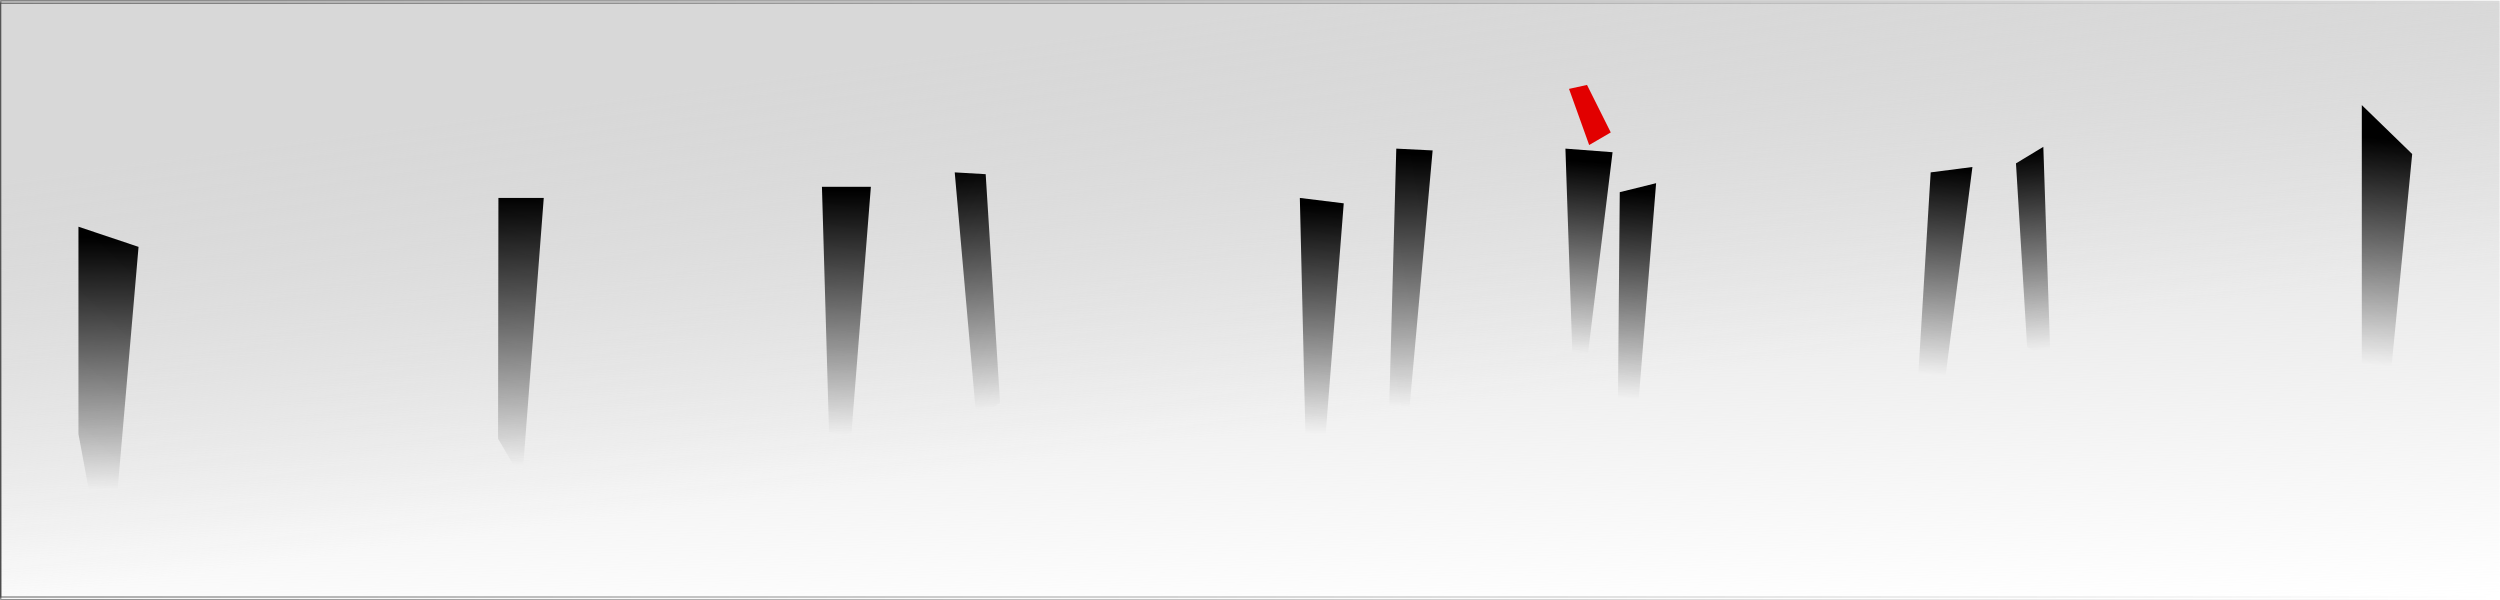 <?xml version="1.0" encoding="UTF-8" standalone="no"?>
<!-- Created with Inkscape (http://www.inkscape.org/) -->

<svg xmlns:osb="http://www.openswatchbook.org/uri/2009/osb" xmlns:dc="http://purl.org/dc/elements/1.1/" xmlns:cc="http://creativecommons.org/ns#" xmlns:rdf="http://www.w3.org/1999/02/22-rdf-syntax-ns#" xmlns:svg="http://www.w3.org/2000/svg" xmlns="http://www.w3.org/2000/svg" xmlns:xlink="http://www.w3.org/1999/xlink" xmlns:sodipodi="http://sodipodi.sourceforge.net/DTD/sodipodi-0.dtd" xmlns:inkscape="http://www.inkscape.org/namespaces/inkscape" width="7.718in" height="1.852in" viewBox="0 0 694.5 166.7" id="svg2" version="1.1" inkscape:version="0.91 r13725" sodipodi:docname="rosella.svg" inkscape:export-filename="C:\Users\Donovan\Desktop\rosella.png" inkscape:export-xdpi="299.8" inkscape:export-ydpi="299.8">
  <defs id="defs4">
    <linearGradient inkscape:collect="always" id="linearGradient5861">
      <stop style="stop-color:#000000;stop-opacity:1;" offset="0" id="stop5863" />
      <stop style="stop-color:#000000;stop-opacity:0;" offset="1" id="stop5865" />
    </linearGradient>
    <linearGradient inkscape:collect="always" id="linearGradient5739">
      <stop style="stop-color:#d8d8d8;stop-opacity:1;" offset="0" id="stop5741" />
      <stop style="stop-color:#d8d8d8;stop-opacity:0;" offset="1" id="stop5743" />
    </linearGradient>
    <linearGradient id="linearGradient5731" osb:paint="solid">
      <stop style="stop-color:#d8d8d8;stop-opacity:1;" offset="0" id="stop5733" />
    </linearGradient>
    <linearGradient inkscape:collect="always" id="linearGradient4269">
      <stop style="stop-color:#000000;stop-opacity:1;" offset="0" id="stop4271" />
      <stop style="stop-color:#000000;stop-opacity:0;" offset="1" id="stop4273" />
    </linearGradient>
    <linearGradient inkscape:collect="always" id="linearGradient4261">
      <stop style="stop-color:#000000;stop-opacity:1;" offset="0" id="stop4263" />
      <stop style="stop-color:#000000;stop-opacity:0;" offset="1" id="stop4265" />
    </linearGradient>
    <linearGradient inkscape:collect="always" id="linearGradient4253">
      <stop style="stop-color:#000000;stop-opacity:1;" offset="0" id="stop4255" />
      <stop style="stop-color:#000000;stop-opacity:0;" offset="1" id="stop4257" />
    </linearGradient>
    <linearGradient inkscape:collect="always" id="linearGradient4245">
      <stop style="stop-color:#000000;stop-opacity:1;" offset="0" id="stop4247" />
      <stop style="stop-color:#000000;stop-opacity:0;" offset="1" id="stop4249" />
    </linearGradient>
    <linearGradient inkscape:collect="always" id="linearGradient4227">
      <stop style="stop-color:#000000;stop-opacity:1;" offset="0" id="stop4229" />
      <stop style="stop-color:#000000;stop-opacity:0;" offset="1" id="stop4231" />
    </linearGradient>
    <linearGradient inkscape:collect="always" id="linearGradient4219">
      <stop style="stop-color:#000000;stop-opacity:1;" offset="0" id="stop4221" />
      <stop style="stop-color:#000000;stop-opacity:0;" offset="1" id="stop4223" />
    </linearGradient>
    <linearGradient inkscape:collect="always" id="linearGradient4211">
      <stop style="stop-color:#000000;stop-opacity:1;" offset="0" id="stop4213" />
      <stop style="stop-color:#000000;stop-opacity:0;" offset="1" id="stop4215" />
    </linearGradient>
    <linearGradient inkscape:collect="always" id="linearGradient4175">
      <stop style="stop-color:#000000;stop-opacity:1;" offset="0" id="stop4177" />
      <stop style="stop-color:#000000;stop-opacity:0;" offset="1" id="stop4179" />
    </linearGradient>
    <linearGradient inkscape:collect="always" id="linearGradient4165">
      <stop style="stop-color:#000000;stop-opacity:1;" offset="0" id="stop4167" />
      <stop style="stop-color:#000000;stop-opacity:0;" offset="1" id="stop4169" />
    </linearGradient>
    <linearGradient inkscape:collect="always" xlink:href="#linearGradient4175" id="linearGradient4181" x1="522.8" y1="733.7" x2="524.2" y2="808.5" gradientUnits="userSpaceOnUse" />
    <linearGradient inkscape:collect="always" xlink:href="#linearGradient4227" id="linearGradient4209" x1="1045" y1="718" x2="1040" y2="780.7" gradientUnits="userSpaceOnUse" />
    <linearGradient inkscape:collect="always" xlink:href="#linearGradient4211" id="linearGradient4217" x1="942.4" y1="721.5" x2="946.5" y2="776.6" gradientUnits="userSpaceOnUse" />
    <linearGradient inkscape:collect="always" xlink:href="#linearGradient4227" id="linearGradient4233" x1="834.9" y1="732.4" x2="831.9" y2="790" gradientUnits="userSpaceOnUse" />
    <linearGradient inkscape:collect="always" xlink:href="#linearGradient4175" id="linearGradient4241" x1="821.8" y1="724.2" x2="818.3" y2="777.3" gradientUnits="userSpaceOnUse" />
    <linearGradient inkscape:collect="always" xlink:href="#linearGradient4219" id="linearGradient4243" x1="920.8" y1="725.8" x2="916.8" y2="783.4" gradientUnits="userSpaceOnUse" />
    <linearGradient inkscape:collect="always" xlink:href="#linearGradient4245" id="linearGradient4251" x1="771.8" y1="722" x2="769.2" y2="792.3" gradientUnits="userSpaceOnUse" />
    <linearGradient inkscape:collect="always" xlink:href="#linearGradient4253" id="linearGradient4259" x1="747" y1="736.2" x2="745.5" y2="799.8" gradientUnits="userSpaceOnUse" />
    <linearGradient inkscape:collect="always" xlink:href="#linearGradient4261" id="linearGradient4267" x1="648.5" y1="726" x2="654.6" y2="792.7" gradientUnits="userSpaceOnUse" />
    <linearGradient inkscape:collect="always" xlink:href="#linearGradient4269" id="linearGradient4275" x1="613.7" y1="732.2" x2="613.1" y2="799.8" gradientUnits="userSpaceOnUse" />
    <linearGradient inkscape:collect="always" xlink:href="#linearGradient4165" id="linearGradient4277" x1="410.6" y1="745.4" x2="409.6" y2="815.2" gradientUnits="userSpaceOnUse" />
    <linearGradient inkscape:collect="always" xlink:href="#linearGradient5739" id="linearGradient5747" x1="739.2" y1="680.7" x2="754.6" y2="795.7" gradientUnits="userSpaceOnUse" />
    <linearGradient inkscape:collect="always" xlink:href="#linearGradient5861" id="linearGradient5867" x1="379.7" y1="762.9" x2="1074" y2="771.5" gradientUnits="userSpaceOnUse" />
    <linearGradient gradientTransform="matrix(1,0,0,1,0.111,-0.575)" inkscape:collect="always" xlink:href="#linearGradient5739" id="linearGradient5747-0" x1="756.4" y1="682.2" x2="761.8" y2="855" gradientUnits="userSpaceOnUse" />
    <linearGradient gradientTransform="matrix(1,0,0,1,0.111,-0.575)" inkscape:collect="always" xlink:href="#linearGradient5861" id="linearGradient5867-5" x1="379.7" y1="762.9" x2="1074" y2="771.5" gradientUnits="userSpaceOnUse" />
  </defs>
  <sodipodi:namedview id="base" pagecolor="#ffffff" bordercolor="#666666" borderopacity="1.0" inkscape:pageopacity="1" inkscape:pageshadow="2" inkscape:zoom="1.4" inkscape:cx="286.8" inkscape:cy="-4.933" inkscape:document-units="px" inkscape:current-layer="layer1" showgrid="false" fit-margin-top="0" fit-margin-left="0" fit-margin-right="0" fit-margin-bottom="0" inkscape:showpageshadow="false" units="in" inkscape:window-width="1920" inkscape:window-height="1017" inkscape:window-x="-8" inkscape:window-y="-8" inkscape:window-maximized="1" />
  <g inkscape:label="Layer 1" inkscape:groupmode="layer" id="layer1" transform="translate(-379.8,-679.2)">
    <rect style="fill:url(#linearGradient5747-0);fill-opacity:1;stroke:url(#linearGradient5867-5);stroke-width:0.35;stroke-miterlimit:4;stroke-dasharray:none;stroke-opacity:0.502" id="rect4279-3" width="694.4" height="165.7" x="379.9" y="679.4" />
    <rect style="fill:url(#linearGradient5747);fill-opacity:1;stroke:url(#linearGradient5867);stroke-width:0.35;stroke-miterlimit:4;stroke-dasharray:none;stroke-opacity:0.502" id="rect4279" width="694.3" height="165.7" x="379.9" y="680.1" />
    <path style="fill:url(#linearGradient4277);fill-opacity:1;fill-rule:evenodd;stroke:none;stroke-width:1px;stroke-linecap:butt;stroke-linejoin:miter;stroke-opacity:1" d="m 401.5,742.2 16.7,5.6 -6.1,70.7 -7.5,-2 -3.1,-16.7 z" id="path4151" inkscape:connector-curvature="0" />
    <path style="fill:url(#linearGradient4181);fill-opacity:1;fill-rule:evenodd;stroke:none;stroke-width:1px;stroke-linecap:butt;stroke-linejoin:miter;stroke-opacity:1" d="m 518.2,734.2 12.6,0 -6,78.3 -6.7,-11.4 z" id="path4173" inkscape:connector-curvature="0" sodipodi:nodetypes="ccccc" />
    <path style="fill:url(#linearGradient4275);fill-opacity:1;fill-rule:evenodd;stroke:none;stroke-width:1px;stroke-linecap:butt;stroke-linejoin:miter;stroke-opacity:1" d="m 608.1,731.1 13.6,0 -5.5,69.7 -6.1,-0.5 z" id="path4183" inkscape:connector-curvature="0" />
    <path style="fill:url(#linearGradient4267);fill-opacity:1;fill-rule:evenodd;stroke:none;stroke-width:1px;stroke-linecap:butt;stroke-linejoin:miter;stroke-opacity:1" d="m 645,727.1 8.6,0.5 4,63.6 -6.6,4.1 z" id="path4185" inkscape:connector-curvature="0" />
    <path style="fill:url(#linearGradient4259);fill-opacity:1;fill-rule:evenodd;stroke:none;stroke-width:1px;stroke-linecap:butt;stroke-linejoin:miter;stroke-opacity:1" d="m 740.9,734.2 12.2,1.5 -5.1,65.1 -5.5,1 z" id="path4187" inkscape:connector-curvature="0" />
    <path style="fill:url(#linearGradient4251);fill-opacity:1;fill-rule:evenodd;stroke:none;stroke-width:1px;stroke-linecap:butt;stroke-linejoin:miter;stroke-opacity:1" d="m 767.7,720.5 10.1,0.5 -6.5,72.3 -5.6,0 z" id="path4189" inkscape:connector-curvature="0" />
    <path style="fill:url(#linearGradient4241);fill-opacity:1;fill-rule:evenodd;stroke:none;stroke-width:1px;stroke-linecap:butt;stroke-linejoin:miter;stroke-opacity:1" d="m 814.7,720.5 13.1,1 -7.1,58.1 -4,0 z" id="path4191" inkscape:connector-curvature="0" />
    <path style="fill:#e20000;fill-opacity:1;fill-rule:evenodd;stroke:none;stroke-width:1px;stroke-linecap:butt;stroke-linejoin:miter;stroke-opacity:1" d="m 821.3,719.5 -5.6,-15.6 5,-1.1 6.6,13.2 z" id="path4193" inkscape:connector-curvature="0" />
    <path style="fill:url(#linearGradient4233);fill-opacity:1;fill-rule:evenodd;stroke:none;stroke-width:1px;stroke-linecap:butt;stroke-linejoin:miter;stroke-opacity:1" d="m 829.8,732.6 10.1,-2.5 -5,62.1 -5.6,-2.5 z" id="path4195" inkscape:connector-curvature="0" />
    <path style="fill:url(#linearGradient4243);fill-opacity:1;fill-rule:evenodd;stroke:none;stroke-width:1px;stroke-linecap:butt;stroke-linejoin:miter;stroke-opacity:1" d="m 916.2,727.1 11.6,-1.5 -7.6,59.1 -7.5,-0.5 z" id="path4197" inkscape:connector-curvature="0" />
    <path style="fill:url(#linearGradient4217);fill-opacity:1;fill-rule:evenodd;stroke:none;stroke-width:1px;stroke-linecap:butt;stroke-linejoin:miter;stroke-opacity:1" d="m 939.9,724.6 7.6,-4.6 2,59.6 -6.5,-4 z" id="path4199" inkscape:connector-curvature="0" />
    <path style="fill:url(#linearGradient4209);fill-opacity:1;fill-rule:evenodd;stroke:none;stroke-width:1px;stroke-linecap:butt;stroke-linejoin:miter;stroke-opacity:1" d="m 1036,708.4 14,13.6 -6,61.7 -8,-3.6 z" id="path4201" inkscape:connector-curvature="0" />
  </g>
</svg>
